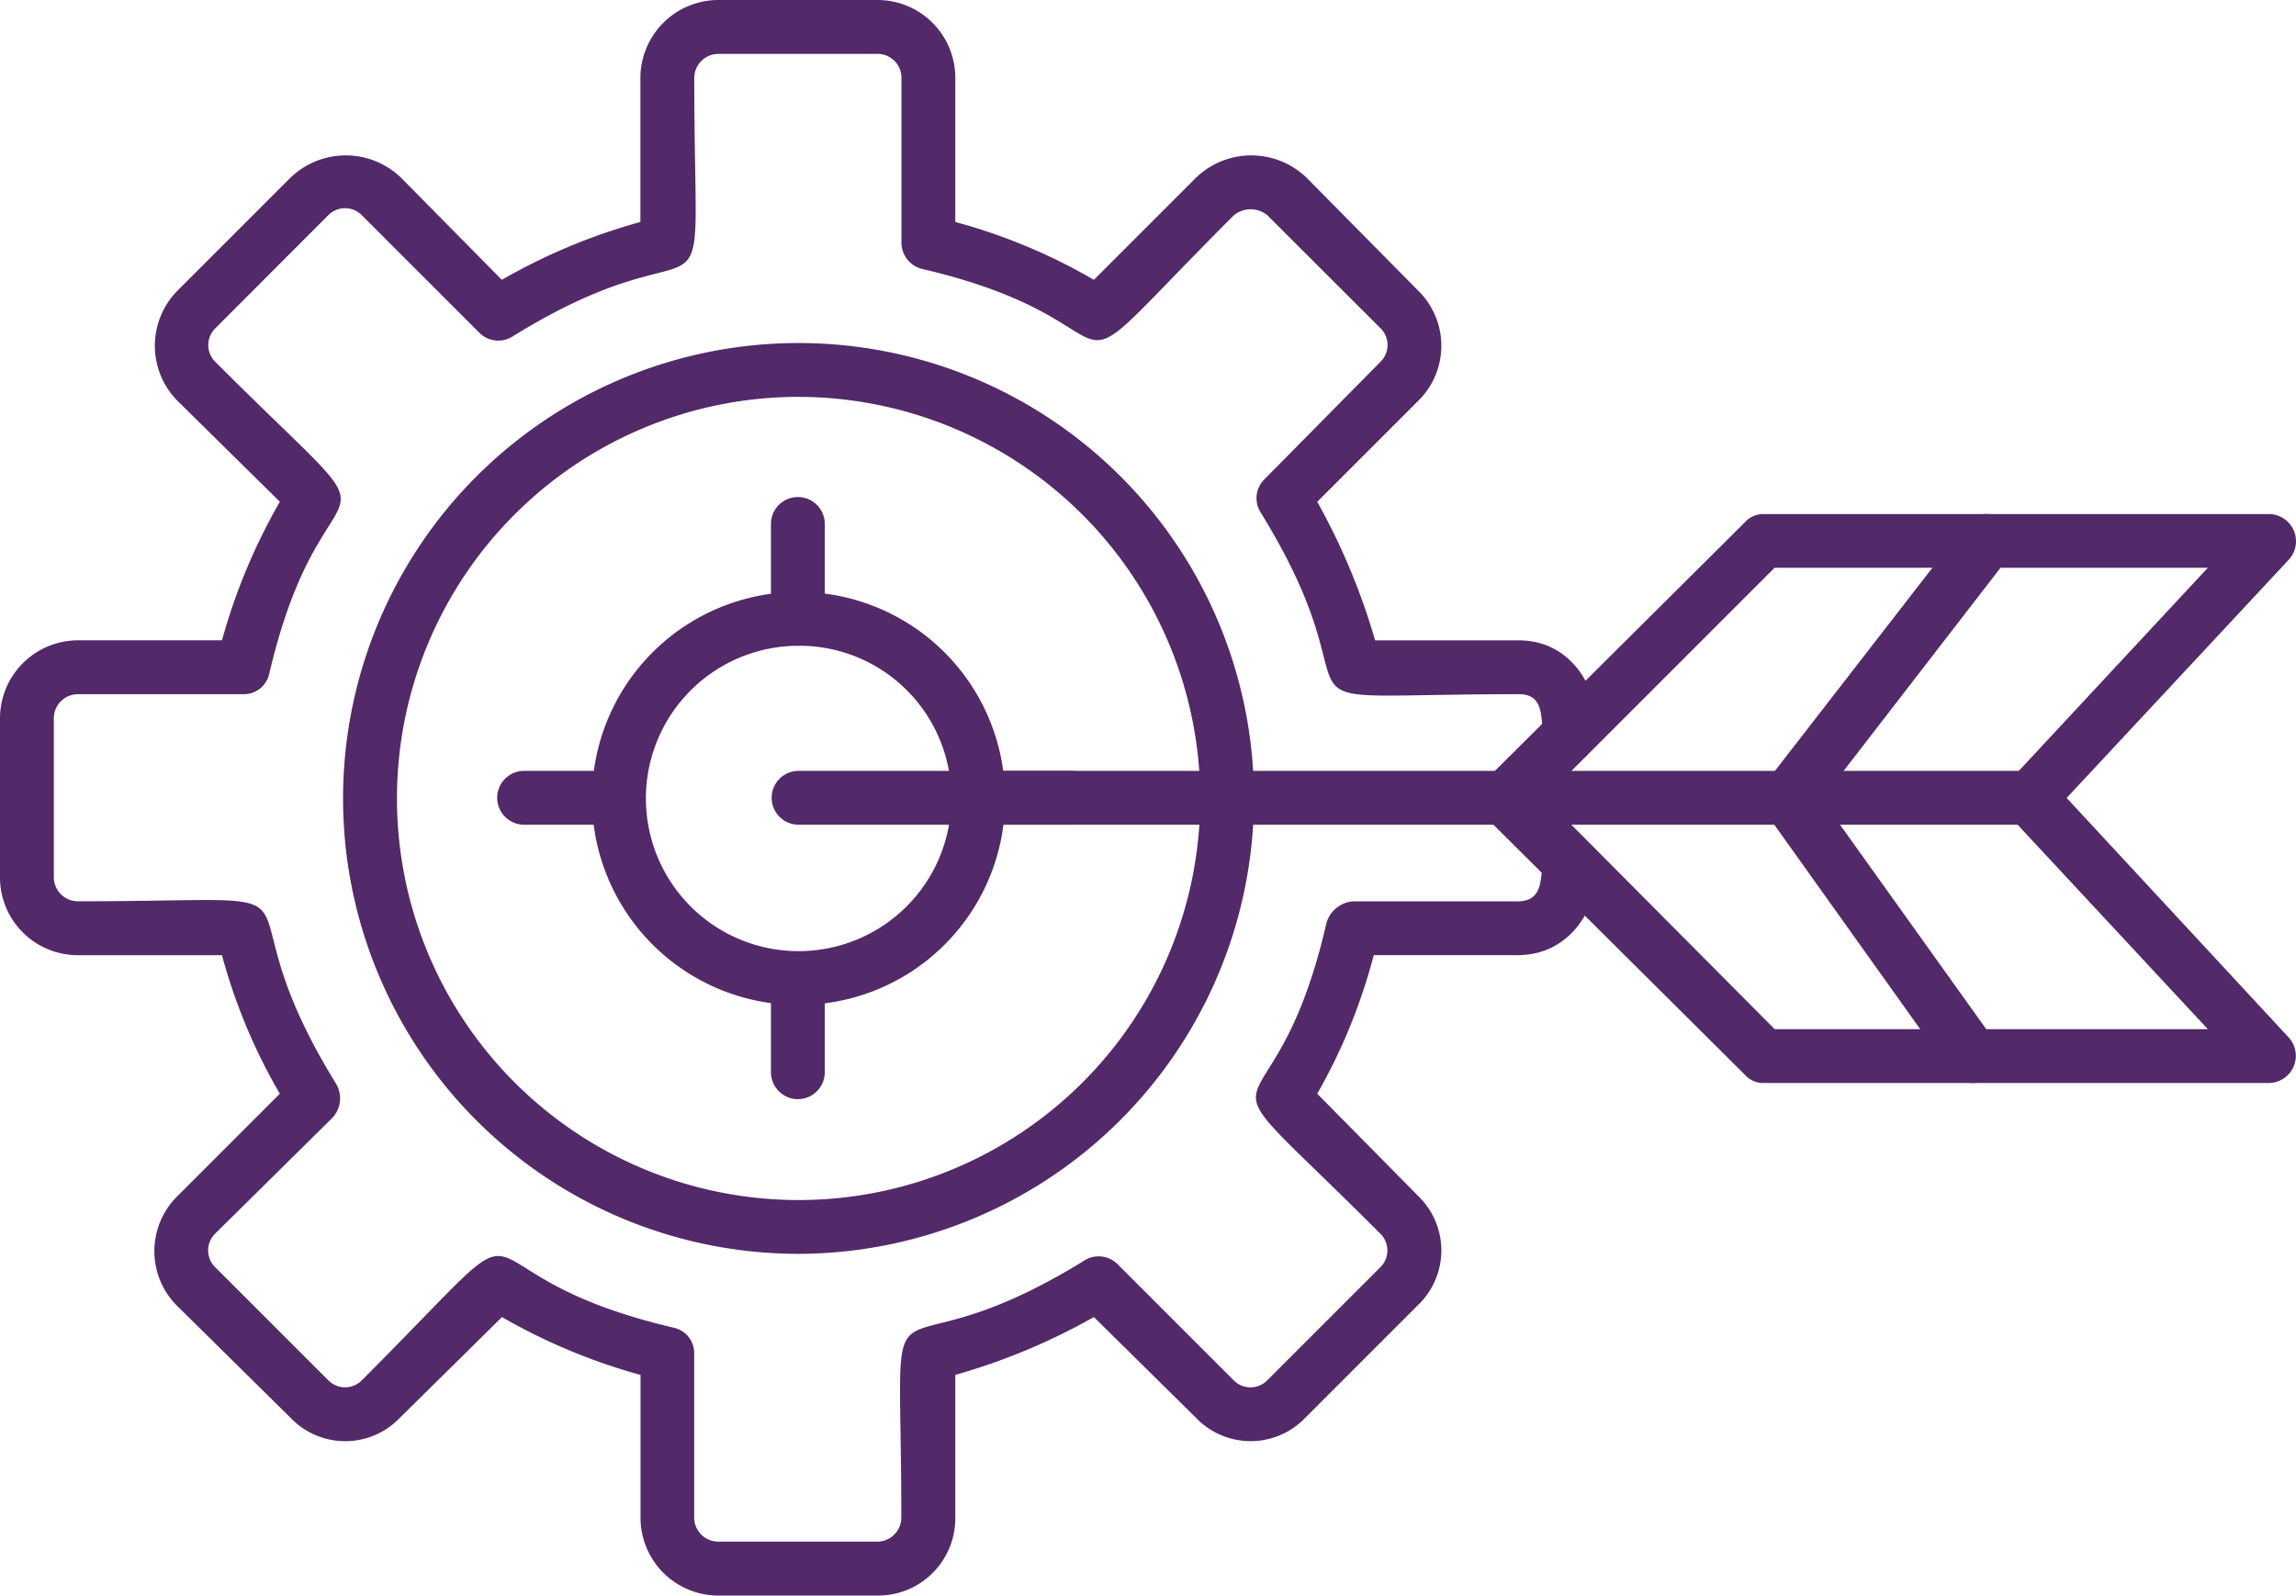 <svg xmlns="http://www.w3.org/2000/svg" width="121.542" height="84.473" viewBox="0 0 121.542 84.473"><g transform="translate(0 -260)"><path d="M46.439,344.473h-8.4a4.12,4.12,0,0,1-4.131-4.06v-7.621a31.389,31.389,0,0,1-7.336-3.063l-5.413,5.342a4,4,0,0,1-5.769,0L9.4,329.159a4.085,4.085,0,0,1,0-5.84l5.413-5.413a30.17,30.17,0,0,1-3.063-7.336H4.131A4.12,4.12,0,0,1,0,306.51v-8.476A4.134,4.134,0,0,1,4.131,293.9h7.621a31.388,31.388,0,0,1,3.063-7.336L9.4,281.225a4.148,4.148,0,0,1,0-5.84l5.983-5.983a4.216,4.216,0,0,1,5.84,0l5.342,5.413a31.387,31.387,0,0,1,7.336-3.063v-7.621A4.134,4.134,0,0,1,38.034,260H46.51a4.12,4.12,0,0,1,4.06,4.131v7.621a30.169,30.169,0,0,1,7.336,3.063l5.413-5.413a4.216,4.216,0,0,1,5.84,0l5.912,5.983a4.085,4.085,0,0,1,0,5.84l-5.342,5.342a34.755,34.755,0,0,1,3.063,7.336h7.621c4.416,0,5.271,6.481,2.635,6.481-2.493,0-.356-3.632-2.635-3.632-14.957,0-6.766,1.567-13.675-9.615a1.411,1.411,0,0,1,.214-1.781l6.125-6.2a1.247,1.247,0,0,0,0-1.781L67.094,271.4a1.4,1.4,0,0,0-1.781,0c-10.755,10.755-3.7,5.84-16.453,2.849a1.438,1.438,0,0,1-1.14-1.353v-8.761a1.264,1.264,0,0,0-1.211-1.282H38.034a1.277,1.277,0,0,0-1.282,1.282c0,14.957,1.567,6.766-9.615,13.675a1.411,1.411,0,0,1-1.781-.214l-6.2-6.2a1.247,1.247,0,0,0-1.781,0L11.4,277.379a1.247,1.247,0,0,0,0,1.781c10.826,10.826,5.84,3.7,2.849,16.524a1.372,1.372,0,0,1-1.353,1.068H4.131a1.277,1.277,0,0,0-1.282,1.282v8.4a1.277,1.277,0,0,0,1.282,1.282c14.957,0,6.766-1.5,13.675,9.687a1.511,1.511,0,0,1-.214,1.781l-6.2,6.125a1.246,1.246,0,0,0,0,1.781l5.983,5.983a1.247,1.247,0,0,0,1.781,0c10.755-10.755,3.7-5.769,16.524-2.778a1.373,1.373,0,0,1,1.068,1.353v8.689a1.277,1.277,0,0,0,1.282,1.282h8.4a1.277,1.277,0,0,0,1.282-1.282c0-14.886-1.5-6.7,9.687-13.6a1.411,1.411,0,0,1,1.781.214l6.125,6.125a1.247,1.247,0,0,0,1.781,0l5.983-5.983a1.247,1.247,0,0,0,0-1.781c-10.755-10.755-5.769-3.7-2.849-16.453a1.588,1.588,0,0,1,1.424-1.14h8.689c2.35,0,.214-3.561,2.707-3.561,2.635,0,1.781,6.41-2.707,6.41H72.72a29.972,29.972,0,0,1-2.991,7.336l5.342,5.413a4,4,0,0,1,0,5.769l-5.983,5.983a4,4,0,0,1-5.769,0l-5.413-5.342a33.266,33.266,0,0,1-7.336,3.063v7.55A4.089,4.089,0,0,1,46.439,344.473Z" fill="#522969" fill-rule="evenodd"/><path d="M278.145,563.219a24.11,24.11,0,1,1,24.145-24.145A24.166,24.166,0,0,1,278.145,563.219Zm0-45.37a21.261,21.261,0,1,0,21.3,21.225A21.293,21.293,0,0,0,278.145,517.849Z" transform="translate(-235.909 -236.838)" fill="#522969" fill-rule="evenodd"/><path d="M450.9,721.866A10.933,10.933,0,1,1,461.866,710.9,10.913,10.913,0,0,1,450.9,721.866Zm0-19.017a8.084,8.084,0,1,0,8.12,8.048A8.04,8.04,0,0,0,450.9,702.849Z" transform="translate(-408.661 -408.661)" fill="#522969" fill-rule="evenodd"/><path d="M574.424,975.3A1.429,1.429,0,0,1,573,973.875v-4.986a1.425,1.425,0,0,1,2.849,0v4.986A1.429,1.429,0,0,1,574.424,975.3Z" transform="translate(-532.188 -657.108)" fill="#522969" fill-rule="evenodd"/><path d="M713.178,835.849h-4.986a1.425,1.425,0,1,1,0-2.849h4.986A1.425,1.425,0,0,1,713.178,835.849Z" transform="translate(-656.412 -532.188)" fill="#522969" fill-rule="evenodd"/><path d="M574.424,637.6A1.429,1.429,0,0,1,573,636.178v-4.986a1.425,1.425,0,1,1,2.849,0v4.986A1.429,1.429,0,0,1,574.424,637.6Z" transform="translate(-532.188 -343.415)" fill="#522969" fill-rule="evenodd"/><path d="M375.946,835.849h-5.057a1.425,1.425,0,0,1,0-2.849h5.057A1.425,1.425,0,0,1,375.946,835.849Z" transform="translate(-343.182 -532.188)" fill="#522969" fill-rule="evenodd"/><path d="M1140.809,672.128H1114.1a1.293,1.293,0,0,1-1-.427l-13.675-13.6a1.462,1.462,0,0,1,0-2.066l13.675-13.6a1.293,1.293,0,0,1,1-.427h26.709a1.439,1.439,0,0,1,1.068,2.422l-11.752,12.607,11.752,12.678A1.439,1.439,0,0,1,1140.809,672.128Zm-26.139-2.849H1137.6l-10.47-11.253a1.423,1.423,0,0,1,0-1.923l10.47-11.254h-22.934l-12.179,12.179Z" transform="translate(-1020.724 -354.792)" fill="#522969" fill-rule="evenodd"/><path d="M640.131,835.849H574.889a1.425,1.425,0,0,1,0-2.849h65.242A1.425,1.425,0,0,1,640.131,835.849Z" transform="translate(-532.653 -532.188)" fill="#522969" fill-rule="evenodd"/><path d="M1320.415,672.171a1.487,1.487,0,0,1-1.14-.57l-9.758-13.675a1.5,1.5,0,0,1,0-1.709l10.541-13.6c1.14-1.5,3.419.285,2.279,1.709l-9.9,12.82,9.117,12.749A1.424,1.424,0,0,1,1320.415,672.171Z" transform="translate(-1215.999 -354.835)" fill="#522969" fill-rule="evenodd"/></g></svg>